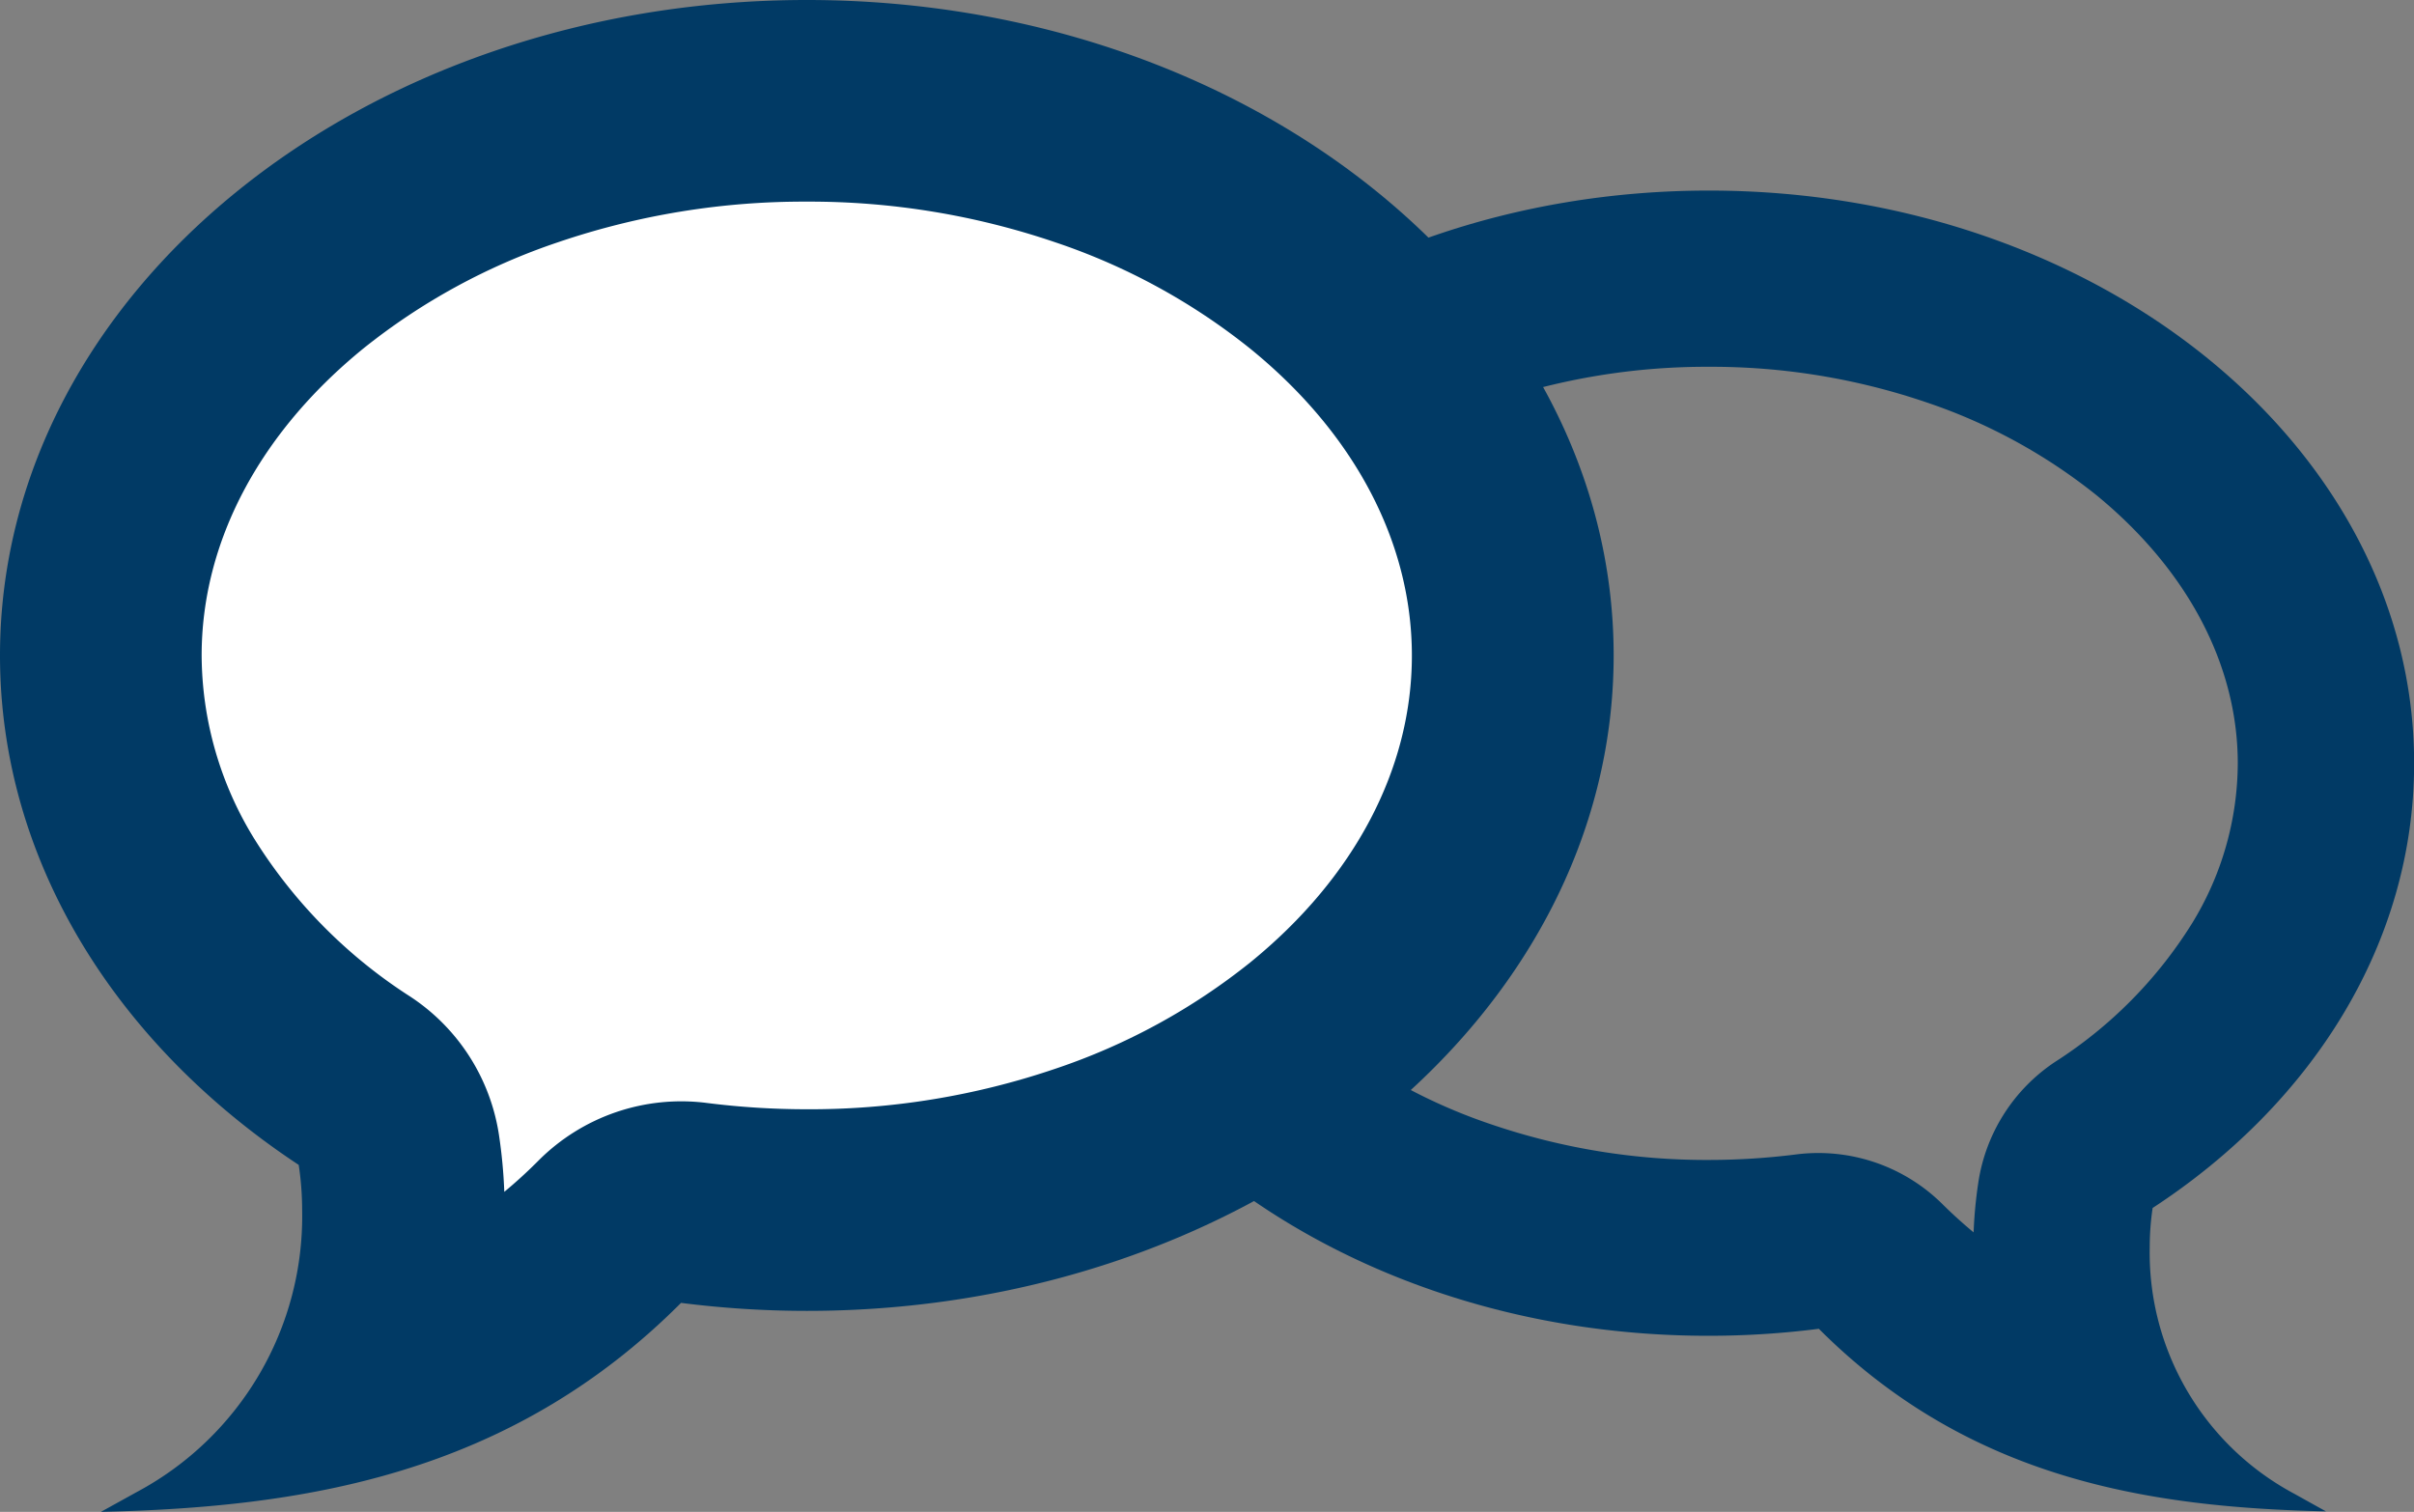 <svg xmlns="http://www.w3.org/2000/svg" viewBox="0 0 189.99 119"><rect x="0" y="0" width="189.99" height="119" fill="#808080" stroke="none"/><defs><style>.cls-1{fill:#013a65;}.cls-2{fill:#fff;}</style></defs><title>speechbubble</title><g id="Layer_2" data-name="Layer 2"><g id="Layer_1-2" data-name="Layer 1"><path class="cls-1" d="M134.5,28.87a52.47,52.47,0,0,0-17.09,2.79A43.6,43.6,0,0,0,104,39C96.83,44.8,92.87,52.3,92.87,60.08s4,15.28,11.13,21.12a43.6,43.6,0,0,0,13.4,7.31A52.46,52.46,0,0,0,134.5,91.3a54.94,54.94,0,0,0,6.9-.44,13.87,13.87,0,0,1,11.56,4Q154.12,96,155.33,97a35.07,35.07,0,0,1,.37-3.92,13.87,13.87,0,0,1,6.09-9.53,34.69,34.69,0,0,0,10.73-10.87,24.22,24.22,0,0,0,3.6-12.59c0-7.79-4-15.28-11.13-21.12a43.6,43.6,0,0,0-13.4-7.31,52.47,52.47,0,0,0-17.09-2.79Zm0-13.87C165.15,15,190,35.18,190,60.08c0,14.15-8,26.78-20.58,35a20.93,20.93,0,0,0-.23,3.11,21.51,21.51,0,0,0,11.39,19.39l2.48,1.38c-13.76-.31-28-2.45-39.91-14.37a68.54,68.54,0,0,1-8.65.55C103.85,105.17,79,85,79,60.08S103.85,15,134.5,15h0Z"/><polygon class="cls-2" points="38.99 12.22 85.99 15.22 118.99 37.22 112.99 67.22 95.99 85.22 59.99 93.22 36.99 97.22 27.99 87.22 17.99 72.22 11.99 42.22 18.99 23.22 38.99 12.22"/><path class="cls-1" d="M63.5,15.87a60,60,0,0,0-19.56,3.19,49.88,49.88,0,0,0-15.33,8.36C20.4,34.1,15.87,42.68,15.87,51.59A27.71,27.71,0,0,0,20,66,39.69,39.69,0,0,0,32.27,78.43a15.87,15.87,0,0,1,7,10.9,40.13,40.13,0,0,1,.42,4.48q1.39-1.15,2.71-2.48A15.87,15.87,0,0,1,55.6,86.81a62.86,62.86,0,0,0,7.9.5,60,60,0,0,0,19.56-3.19,49.88,49.88,0,0,0,15.33-8.36c8.21-6.67,12.73-15.25,12.73-24.16S106.6,34.1,98.38,27.43a49.89,49.89,0,0,0-15.33-8.36A60,60,0,0,0,63.5,15.87ZM63.5,0h0C98.56,0,127,23.1,127,51.59s-28.43,51.59-63.5,51.59a78.42,78.42,0,0,1-9.9-.63C40,116.19,23.68,118.64,7.94,119l2.84-1.57a24.61,24.61,0,0,0,13-22.18,24,24,0,0,0-.27-3.56C9.18,82.23,0,67.78,0,51.59,0,23.1,28.43,0,63.5,0Z"/></g></g></svg>